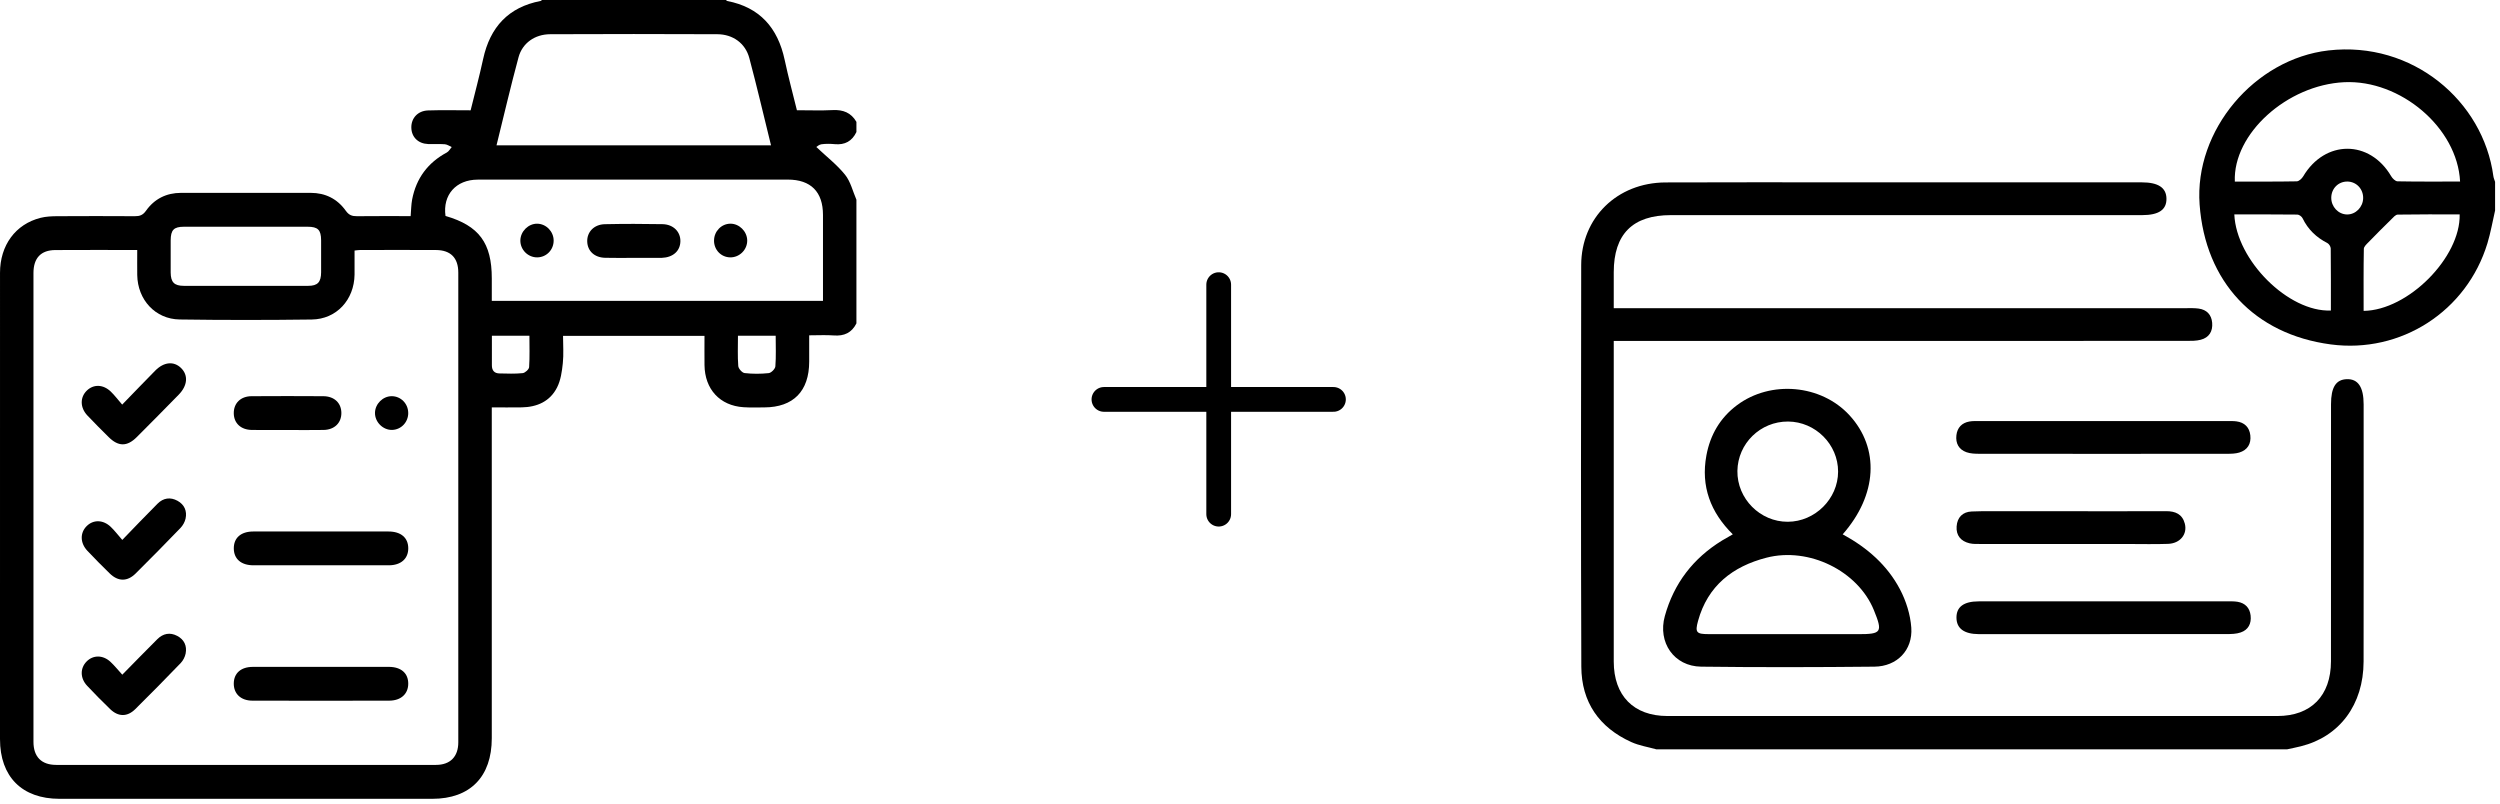 <svg width="202" height="65" viewBox="0 0 202 65" fill="none" xmlns="http://www.w3.org/2000/svg">
<path d="M69.2 26.126C68.82 26.89 68.206 27.168 67.373 27.104C66.749 27.056 66.119 27.094 65.383 27.094C65.383 27.834 65.383 28.529 65.383 29.224C65.379 31.608 64.104 32.907 61.76 32.918C61.197 32.921 60.632 32.94 60.072 32.903C58.166 32.777 56.946 31.45 56.924 29.498C56.915 28.727 56.923 27.955 56.923 27.139H45.494C45.494 27.87 45.553 28.616 45.476 29.346C45.407 30.011 45.308 30.721 45.013 31.303C44.44 32.437 43.392 32.895 42.157 32.915C41.373 32.928 40.589 32.918 39.736 32.918C39.736 33.2 39.736 33.468 39.736 33.736C39.736 42.374 39.736 51.012 39.736 59.65C39.736 62.76 37.989 64.542 34.935 64.544C24.891 64.544 14.846 64.544 4.802 64.544C1.777 64.542 0 62.759 0 59.72C0 47.162 0 34.604 0.001 22.046C0.001 19.817 1.253 18.112 3.277 17.601C3.708 17.492 4.168 17.472 4.615 17.469C6.71 17.456 8.804 17.456 10.898 17.469C11.287 17.472 11.544 17.384 11.794 17.032C12.477 16.066 13.444 15.585 14.631 15.583C18.122 15.583 21.613 15.583 25.102 15.583C26.289 15.583 27.254 16.064 27.941 17.031C28.19 17.38 28.446 17.473 28.836 17.469C30.273 17.453 31.708 17.462 33.18 17.462C33.222 16.968 33.222 16.536 33.301 16.12C33.63 14.402 34.574 13.141 36.105 12.32C36.268 12.233 36.369 12.029 36.499 11.88C36.312 11.802 36.131 11.668 35.94 11.655C35.492 11.621 35.039 11.655 34.59 11.638C33.788 11.607 33.253 11.078 33.236 10.322C33.218 9.549 33.757 8.95 34.589 8.923C35.708 8.886 36.83 8.913 38.027 8.913C38.353 7.584 38.731 6.183 39.038 4.767C39.598 2.185 41.084 0.576 43.683 0.078C43.722 0.071 43.755 0.027 43.79 0C48.746 0 53.701 0 58.658 0C58.692 0.027 58.723 0.074 58.761 0.081C61.388 0.588 62.847 2.245 63.401 4.838C63.698 6.231 64.072 7.607 64.39 8.907C65.401 8.907 66.343 8.944 67.278 8.896C68.117 8.852 68.767 9.099 69.199 9.847V10.668C68.845 11.412 68.264 11.723 67.453 11.648C67.097 11.615 66.73 11.608 66.376 11.656C66.181 11.682 66.007 11.848 65.957 11.876C66.799 12.671 67.641 13.32 68.287 14.127C68.731 14.683 68.905 15.46 69.199 16.138V26.124L69.2 26.126ZM11.088 20.2C8.828 20.2 6.648 20.189 4.467 20.204C3.304 20.212 2.706 20.851 2.704 22.054C2.702 34.684 2.702 47.312 2.704 59.941C2.704 61.147 3.346 61.804 4.543 61.804C14.77 61.809 24.997 61.809 35.222 61.804C36.379 61.804 37.03 61.14 37.03 59.978C37.034 47.327 37.034 34.674 37.03 22.023C37.03 20.838 36.413 20.211 35.236 20.202C33.186 20.189 31.137 20.198 29.087 20.201C28.959 20.201 28.831 20.226 28.648 20.244C28.648 20.918 28.654 21.552 28.648 22.186C28.621 24.225 27.191 25.791 25.191 25.817C21.632 25.863 18.072 25.866 14.514 25.814C12.545 25.785 11.12 24.22 11.089 22.223C11.08 21.587 11.088 20.951 11.088 20.2ZM39.736 24.309H66.497C66.497 21.962 66.498 19.664 66.497 17.366C66.496 15.498 65.515 14.513 63.656 14.511C60.122 14.509 56.589 14.511 53.054 14.511C48.237 14.511 43.42 14.506 38.602 14.514C36.84 14.517 35.758 15.752 35.997 17.449C38.709 18.24 39.737 19.627 39.737 22.498C39.737 23.088 39.737 23.676 39.737 24.31L39.736 24.309ZM62.298 11.741C61.71 9.359 61.164 7.012 60.544 4.688C60.227 3.499 59.22 2.77 57.96 2.765C53.458 2.745 48.955 2.745 44.452 2.765C43.221 2.77 42.209 3.477 41.897 4.629C41.262 6.973 40.713 9.34 40.118 11.743H62.296L62.298 11.741ZM19.86 18.319C18.196 18.319 16.532 18.315 14.868 18.32C14.041 18.323 13.796 18.577 13.791 19.427C13.786 20.291 13.783 21.156 13.791 22.021C13.798 22.802 14.077 23.095 14.85 23.096C18.201 23.103 21.552 23.103 24.903 23.096C25.67 23.095 25.939 22.798 25.946 22.005C25.953 21.14 25.953 20.275 25.946 19.41C25.939 18.573 25.69 18.322 24.853 18.32C23.189 18.316 21.525 18.32 19.86 18.32V18.319ZM59.627 27.13C59.627 27.989 59.591 28.785 59.652 29.575C59.668 29.786 59.965 30.122 60.162 30.144C60.807 30.218 61.469 30.218 62.115 30.148C62.319 30.126 62.635 29.805 62.65 29.601C62.712 28.792 62.676 27.977 62.676 27.13H59.629H59.627ZM39.745 27.127C39.745 27.969 39.749 28.74 39.744 29.512C39.741 29.927 39.936 30.164 40.345 30.173C40.975 30.186 41.609 30.214 42.233 30.149C42.428 30.129 42.741 29.845 42.753 29.664C42.808 28.832 42.777 27.993 42.777 27.126H39.745V27.127Z" fill="black"/>
<path d="M25.953 53.881C27.775 53.881 29.596 53.877 31.419 53.883C32.417 53.885 32.997 54.403 32.986 55.259C32.976 56.076 32.391 56.61 31.45 56.613C27.761 56.621 24.074 56.623 20.385 56.613C19.455 56.61 18.881 56.051 18.889 55.223C18.897 54.395 19.466 53.888 20.422 53.884C22.266 53.877 24.11 53.881 25.953 53.881Z" fill="black"/>
<path d="M25.926 42.945C27.747 42.945 29.568 42.941 31.391 42.945C32.397 42.947 32.982 43.448 32.988 44.295C32.993 45.139 32.399 45.675 31.413 45.676C27.77 45.682 24.126 45.682 20.483 45.676C19.483 45.676 18.898 45.164 18.891 44.317C18.884 43.461 19.463 42.947 20.462 42.945C22.283 42.939 24.104 42.943 25.927 42.943L25.926 42.945Z" fill="black"/>
<path d="M9.879 54.517C10.872 53.51 11.783 52.569 12.711 51.647C13.175 51.185 13.733 51.071 14.321 51.381C14.883 51.677 15.121 52.187 14.999 52.808C14.945 53.081 14.794 53.373 14.603 53.573C13.393 54.828 12.171 56.072 10.931 57.297C10.283 57.938 9.554 57.929 8.899 57.294C8.265 56.68 7.642 56.054 7.038 55.408C6.467 54.797 6.465 53.991 6.995 53.451C7.523 52.912 8.319 52.909 8.93 53.48C9.259 53.787 9.542 54.143 9.882 54.516L9.879 54.517Z" fill="black"/>
<path d="M9.873 32.692C10.842 31.695 11.687 30.813 12.545 29.944C13.242 29.238 14.046 29.165 14.628 29.734C15.225 30.317 15.159 31.155 14.44 31.89C13.316 33.039 12.188 34.183 11.05 35.318C10.265 36.102 9.558 36.094 8.77 35.307C8.193 34.731 7.613 34.16 7.055 33.565C6.461 32.931 6.458 32.099 7.017 31.558C7.563 31.032 8.335 31.05 8.95 31.639C9.259 31.935 9.517 32.283 9.873 32.693V32.692Z" fill="black"/>
<path d="M9.882 43.624C10.903 42.573 11.805 41.619 12.734 40.694C13.198 40.231 13.768 40.146 14.347 40.466C14.903 40.775 15.127 41.292 14.993 41.908C14.933 42.18 14.772 42.464 14.578 42.665C13.384 43.904 12.176 45.13 10.956 46.341C10.287 47.005 9.546 46.996 8.872 46.341C8.256 45.741 7.649 45.131 7.06 44.504C6.463 43.87 6.456 43.041 7.014 42.498C7.553 41.973 8.337 41.988 8.948 42.57C9.258 42.865 9.519 43.212 9.882 43.627V43.624Z" fill="black"/>
<path d="M23.247 34.742C22.28 34.742 21.313 34.753 20.346 34.74C19.456 34.726 18.895 34.191 18.889 33.387C18.882 32.578 19.443 32.019 20.323 32.013C22.257 32 24.189 32.001 26.123 32.013C27.011 32.019 27.577 32.56 27.583 33.364C27.588 34.169 27.026 34.725 26.146 34.74C25.179 34.758 24.212 34.744 23.245 34.744L23.247 34.742Z" fill="black"/>
<path d="M32.986 33.359C32.992 34.109 32.416 34.719 31.682 34.737C30.942 34.755 30.287 34.1 30.299 33.354C30.311 32.632 30.938 32.011 31.653 32.012C32.387 32.014 32.978 32.611 32.984 33.359H32.986Z" fill="black"/>
<path d="M51.186 20.836C50.421 20.836 49.656 20.851 48.89 20.83C48.033 20.808 47.475 20.287 47.448 19.523C47.421 18.748 47.995 18.134 48.87 18.115C50.422 18.082 51.977 18.083 53.529 18.112C54.409 18.128 54.992 18.73 54.976 19.501C54.96 20.282 54.377 20.801 53.481 20.834C53.436 20.836 53.392 20.834 53.346 20.834C52.625 20.834 51.905 20.834 51.184 20.834L51.186 20.836Z" fill="black"/>
<path d="M57.695 19.431C57.699 18.686 58.295 18.076 59.019 18.074C59.731 18.071 60.36 18.693 60.375 19.417C60.39 20.172 59.753 20.809 58.998 20.796C58.258 20.782 57.689 20.186 57.693 19.431H57.695Z" fill="black"/>
<path d="M44.735 19.438C44.737 20.185 44.154 20.785 43.416 20.796C42.657 20.807 42.028 20.171 42.045 19.413C42.063 18.689 42.694 18.067 43.406 18.075C44.128 18.083 44.733 18.703 44.735 19.438Z" fill="black"/>
<path d="M107.742 32.272L89.198 32.272" stroke="black" stroke-width="2" stroke-linecap="round"/>
<path d="M98.471 41.544L98.471 23" stroke="black" stroke-width="2" stroke-linecap="round"/>
<path d="M133.853 60.551C133.171 60.359 132.452 60.249 131.812 59.96C129.212 58.784 127.781 56.731 127.771 53.868C127.732 43.052 127.742 32.237 127.761 21.422C127.768 17.591 130.666 14.759 134.569 14.741C139.542 14.717 144.513 14.734 149.486 14.734C157.343 14.734 165.199 14.734 173.057 14.734C174.388 14.734 175.041 15.168 175.05 16.054C175.06 16.951 174.426 17.382 173.084 17.382C160.393 17.382 147.701 17.382 135.009 17.382C131.922 17.382 130.393 18.91 130.391 21.994C130.391 22.928 130.391 23.861 130.391 24.9H131.502C146.556 24.9 161.61 24.9 176.666 24.9C176.995 24.9 177.328 24.888 177.652 24.933C178.31 25.023 178.69 25.434 178.744 26.086C178.802 26.771 178.495 27.279 177.814 27.454C177.449 27.548 177.053 27.544 176.671 27.544C161.644 27.548 146.617 27.548 131.59 27.548C131.234 27.548 130.878 27.548 130.391 27.548V28.457C130.391 36.789 130.39 45.121 130.391 53.454C130.391 56.207 131.994 57.853 134.728 57.854C151.157 57.862 167.584 57.862 184.013 57.854C186.736 57.854 188.338 56.212 188.342 53.441C188.351 46.516 188.344 39.591 188.346 32.666C188.346 31.292 188.741 30.666 189.622 30.637C190.533 30.608 190.982 31.279 190.982 32.674C190.982 39.599 190.992 46.524 190.978 53.449C190.972 56.936 189.041 59.521 185.908 60.3C185.537 60.393 185.161 60.466 184.789 60.548H133.853V60.551Z" fill="black"/>
<path d="M201.602 17.011C201.399 17.892 201.246 18.79 200.985 19.654C199.316 25.157 193.991 28.583 188.319 27.828C182.157 27.007 178.188 22.773 177.729 16.533C177.287 10.519 182.173 4.762 188.139 4.075C194.928 3.295 200.647 8.158 201.464 14.233C201.485 14.39 201.556 14.541 201.603 14.693V17.011H201.602ZM198.775 14.671C198.558 10.317 193.952 6.426 189.414 6.642C184.799 6.862 180.413 10.81 180.574 14.671C182.24 14.671 183.91 14.683 185.579 14.652C185.757 14.649 185.991 14.432 186.097 14.252C187.858 11.282 191.467 11.275 193.206 14.237C193.313 14.419 193.541 14.647 193.717 14.651C195.387 14.683 197.057 14.669 198.775 14.669V14.671ZM188.335 25.09C188.335 23.423 188.342 21.749 188.323 20.076C188.322 19.925 188.184 19.707 188.049 19.638C187.161 19.184 186.485 18.54 186.047 17.633C185.979 17.493 185.771 17.34 185.625 17.338C183.928 17.319 182.232 17.325 180.533 17.325C180.692 21.029 184.906 25.234 188.335 25.09ZM190.98 25.119C194.578 25.076 198.822 20.789 198.741 17.323C197.075 17.323 195.405 17.311 193.737 17.34C193.557 17.342 193.365 17.576 193.208 17.731C192.592 18.334 191.981 18.945 191.381 19.564C191.225 19.724 191.001 19.923 190.998 20.107C190.968 21.754 190.981 23.403 190.981 25.118L190.98 25.119ZM190.943 16.009C190.954 15.268 190.396 14.68 189.673 14.669C188.942 14.66 188.374 15.227 188.366 15.972C188.359 16.704 188.934 17.317 189.636 17.329C190.335 17.341 190.932 16.737 190.943 16.009Z" fill="black"/>
<path d="M148.889 43.174C150.878 44.252 152.49 45.67 153.513 47.608C154.011 48.551 154.359 49.661 154.433 50.72C154.559 52.53 153.277 53.848 151.456 53.866C146.786 53.914 142.116 53.925 137.447 53.866C135.261 53.838 133.928 51.909 134.519 49.776C135.25 47.135 136.81 45.108 139.14 43.676C139.396 43.52 139.658 43.377 140.01 43.174C138.209 41.398 137.417 39.292 137.876 36.802C138.183 35.141 138.983 33.762 140.349 32.739C143.077 30.7 147.154 31.064 149.441 33.557C151.888 36.223 151.694 39.992 148.889 43.174ZM144.465 51.24C146.36 51.24 148.254 51.24 150.15 51.24C152.037 51.24 152.137 51.085 151.407 49.293C150.119 46.139 146.175 44.171 142.724 45.063C140.005 45.765 137.982 47.328 137.201 50.174C136.946 51.103 137.076 51.236 138.038 51.237C140.181 51.241 142.323 51.237 144.465 51.238V51.24ZM144.474 34.06C142.24 34.048 140.413 35.832 140.382 38.052C140.352 40.29 142.214 42.168 144.455 42.159C146.658 42.15 148.513 40.302 148.518 38.112C148.523 35.909 146.69 34.072 144.474 34.06Z" fill="black"/>
<path d="M169.909 36.671C166.586 36.671 163.264 36.675 159.941 36.666C159.589 36.666 159.214 36.654 158.888 36.539C158.271 36.319 158.001 35.819 158.077 35.168C158.15 34.552 158.516 34.168 159.124 34.058C159.392 34.01 159.672 34.023 159.946 34.023C166.619 34.022 173.291 34.022 179.964 34.023C180.21 34.023 180.461 34.014 180.704 34.046C181.357 34.133 181.752 34.522 181.826 35.172C181.904 35.859 181.602 36.362 180.933 36.566C180.626 36.659 180.284 36.666 179.958 36.667C176.608 36.674 173.259 36.671 169.909 36.671Z" fill="black"/>
<path d="M170.014 48.59C173.309 48.59 176.604 48.59 179.9 48.59C180.202 48.59 180.51 48.575 180.804 48.626C181.412 48.732 181.78 49.115 181.85 49.734C181.924 50.382 181.668 50.894 181.042 51.104C180.689 51.224 180.288 51.233 179.908 51.233C173.29 51.24 166.673 51.238 160.055 51.238C160 51.238 159.946 51.238 159.89 51.238C158.699 51.232 158.087 50.78 158.082 49.908C158.077 49.034 158.674 48.592 159.881 48.59C163.259 48.588 166.636 48.59 170.014 48.59Z" fill="black"/>
<path d="M167.374 41.307C169.925 41.307 172.475 41.313 175.026 41.303C175.764 41.3 176.329 41.541 176.531 42.3C176.76 43.163 176.159 43.91 175.179 43.944C174.11 43.983 173.039 43.955 171.971 43.955C167.994 43.955 164.017 43.955 160.041 43.953C159.741 43.953 159.431 43.967 159.142 43.899C158.439 43.733 158.042 43.267 158.095 42.533C158.146 41.805 158.58 41.358 159.313 41.328C160.299 41.288 161.288 41.308 162.275 41.307C163.975 41.304 165.675 41.307 167.375 41.307H167.374Z" fill="black"/>
</svg>
